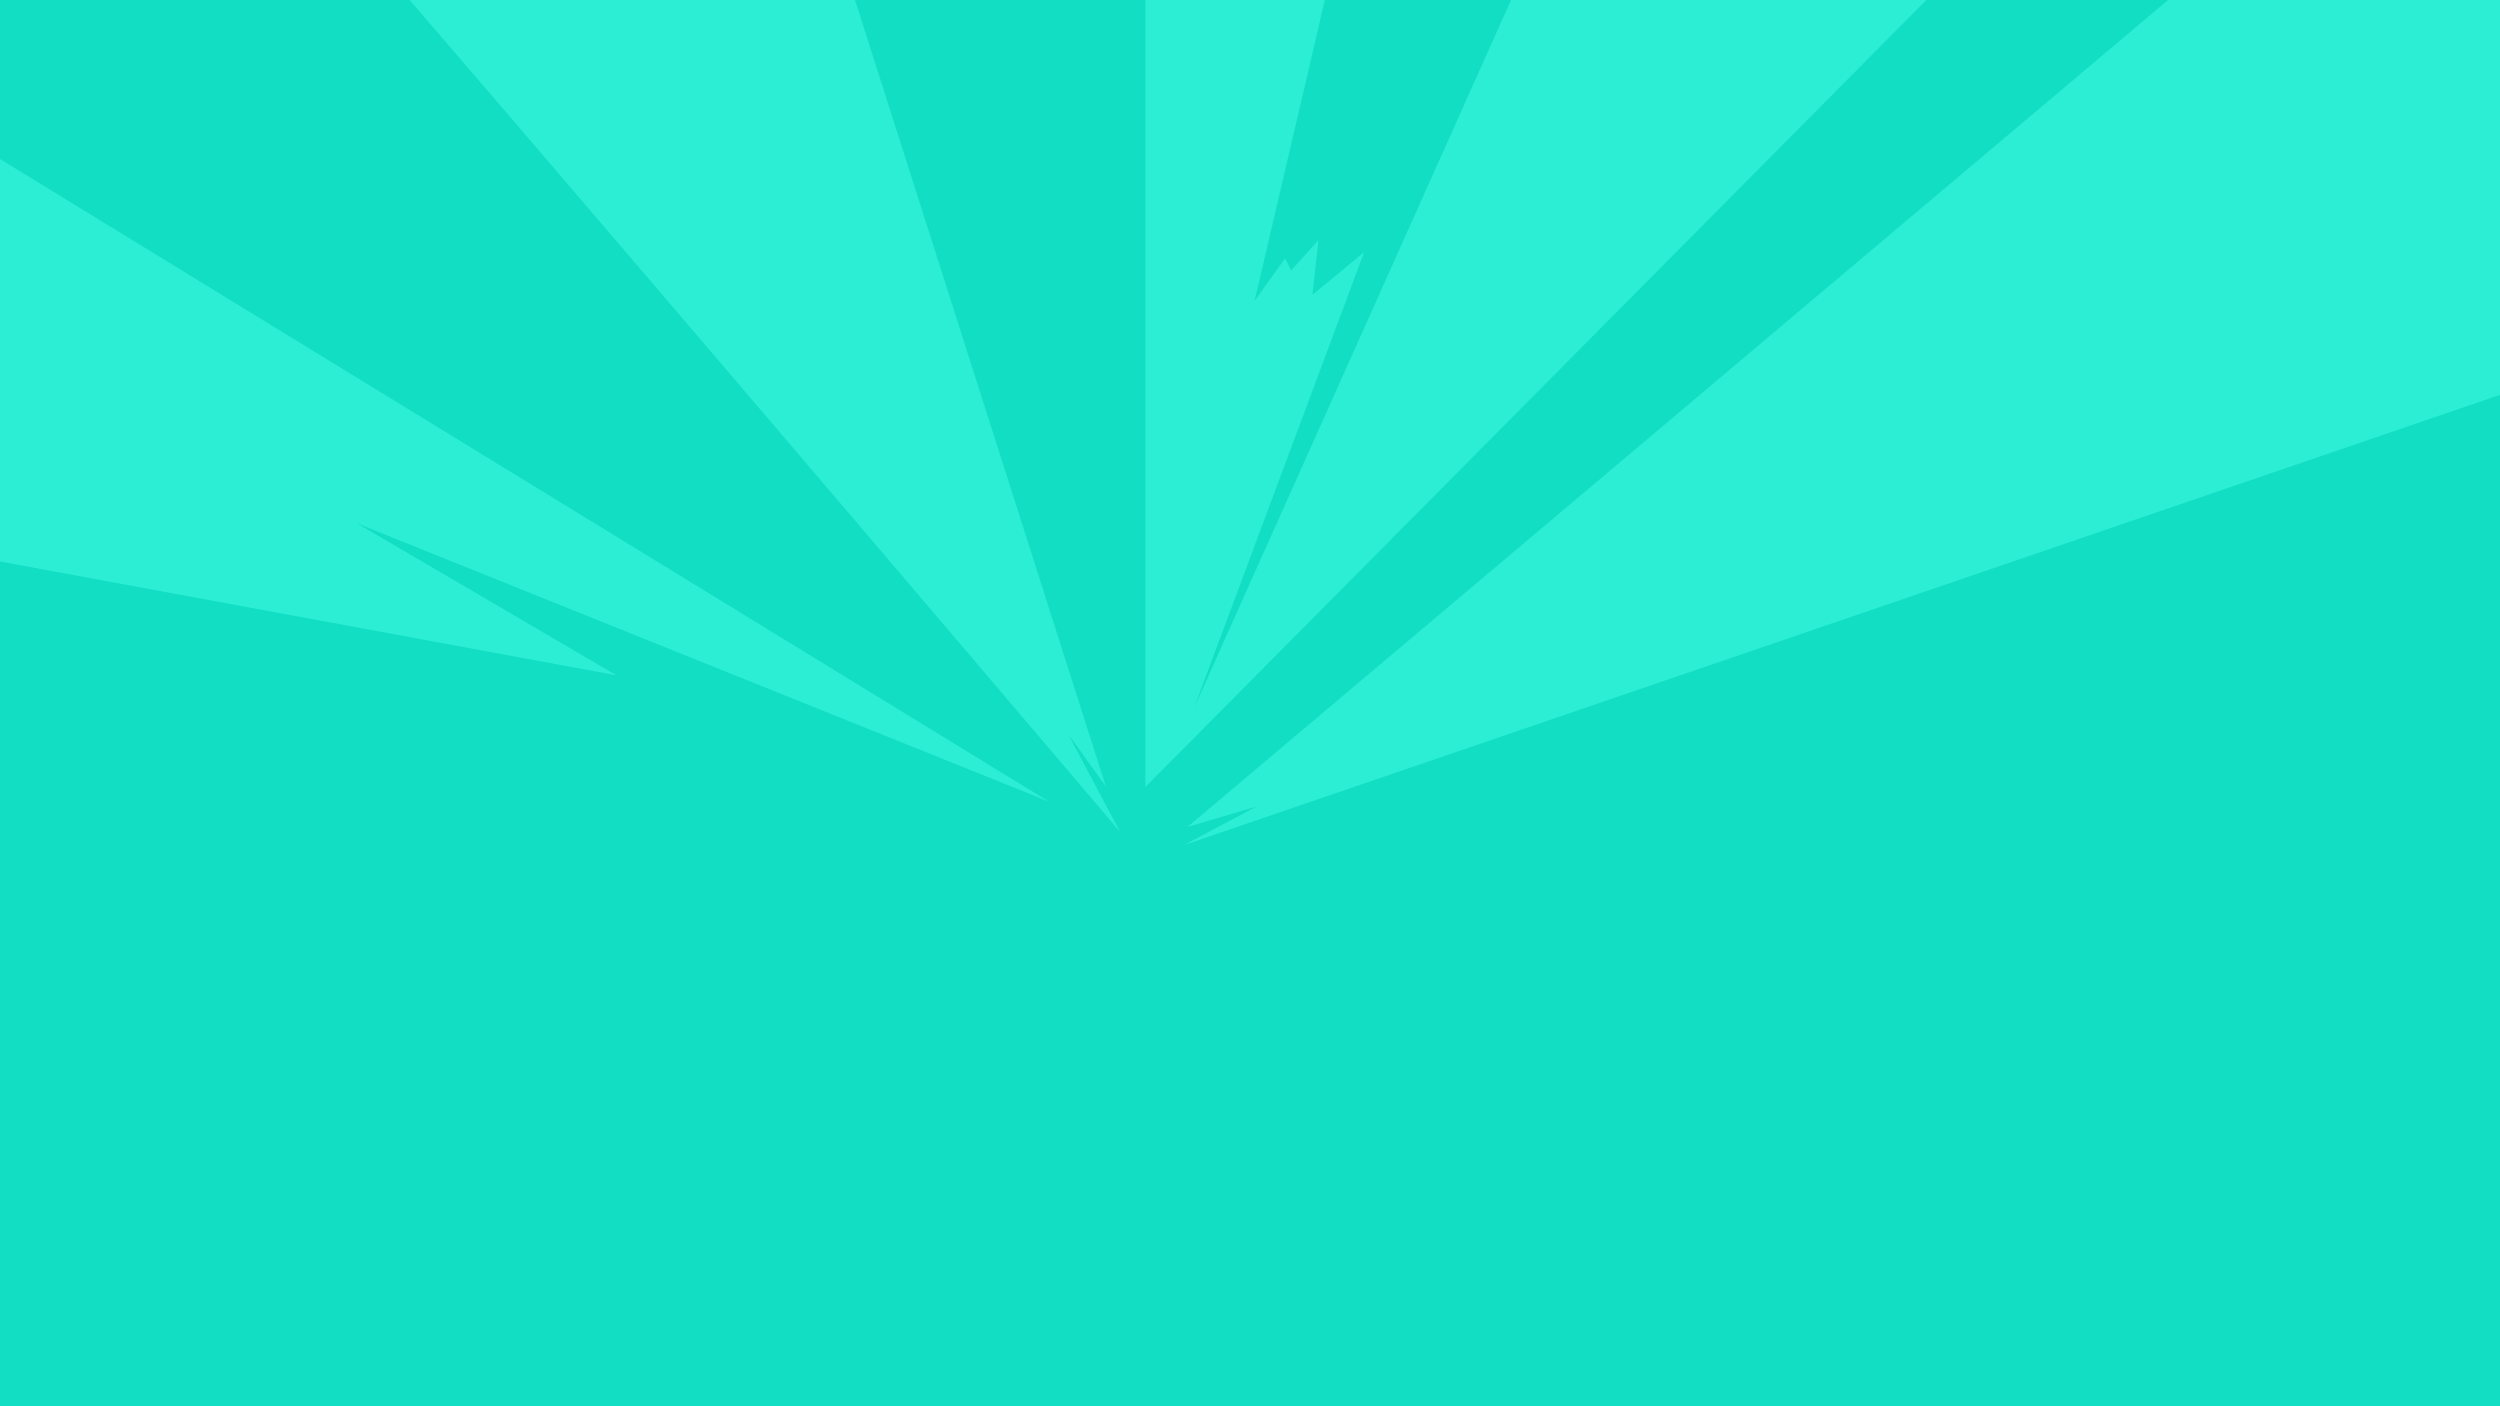 <svg width="1920" height="1080" viewBox="0 0 1920 1080" fill="none" xmlns="http://www.w3.org/2000/svg">
<g clip-path="url(#clip0_11501_16833)">
<rect width="1920" height="1080" fill="#12DEC4"/>
<g clip-path="url(#clip1_11501_16833)">
<path d="M172.045 -162C183.223 -157.853 860.188 638.825 860.188 638.825L820.355 563.8L849.279 603.962L604.982 -162H172.045Z" fill="#2BEED5"/>
<path d="M1920 303.244L909.393 649L964.859 619.473L912.005 635.062L1857.2 -162H1920V303.244Z" fill="#2BEED5"/>
<path d="M805.566 615.635L273.913 401.808L473.46 518.647L0 431.219V122.131L805.566 615.635Z" fill="#2BEED5"/>
<path d="M879.662 604.422V-162C879.662 -162 1033.81 -162.268 1054.4 -162C1052.48 -148.561 963.553 231.06 963.553 231.06L986.907 198.385L991.594 207.715L1012.6 184.37L1007.96 226.375L1047.64 193.7L917.037 543.757C917.037 543.757 1225.33 -144.721 1233.01 -162C1265.35 -162 1640.17 -162 1640.17 -162L879.662 604.422Z" fill="#2BEED5"/>
</g>
</g>
<defs>
<clipPath id="clip0_11501_16833">
<rect width="1920" height="1080" fill="white"/>
</clipPath>
<clipPath id="clip1_11501_16833">
<rect width="1920" height="811" fill="white" transform="translate(0 -162)"/>
</clipPath>
</defs>
</svg>
